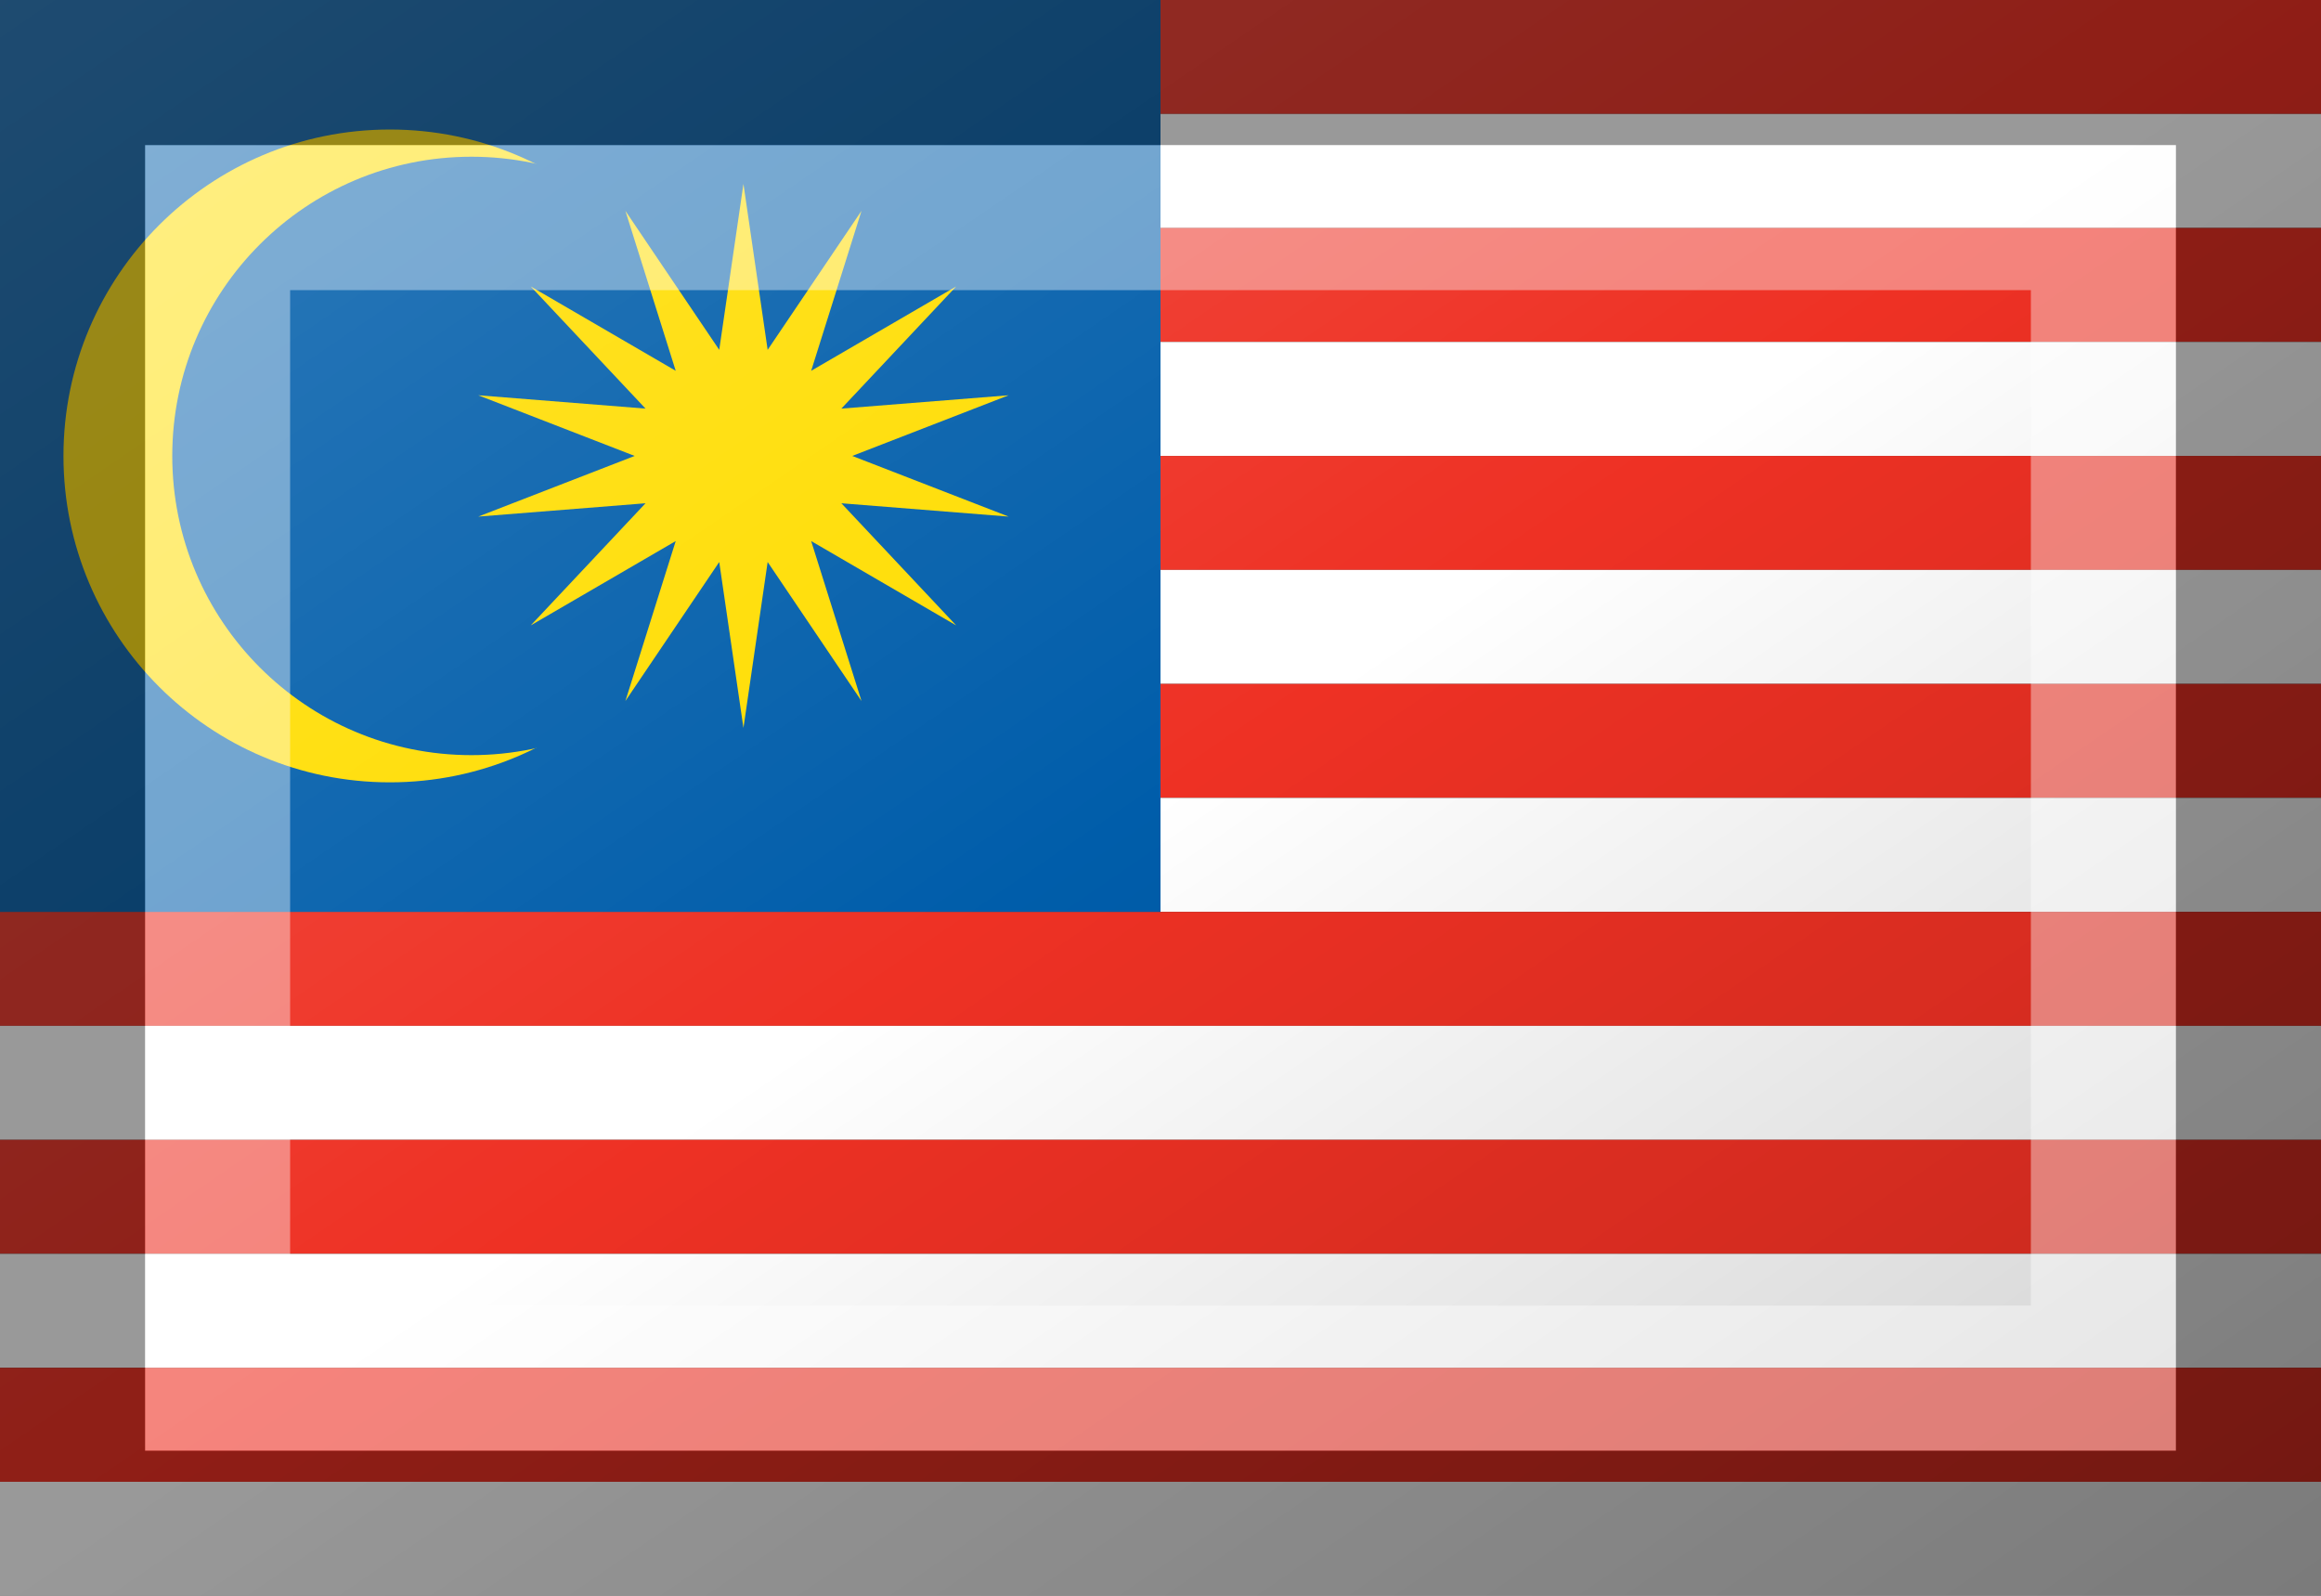 <?xml version="1.0"?>
<svg xmlns="http://www.w3.org/2000/svg" xmlns:xlink="http://www.w3.org/1999/xlink" version="1.1" width="576" height="396" viewBox="0 0 576 396">
<rect x="0" y="0" width="576" height="396" fill="#333333" stroke="none"/>
<!-- Generated by Kreative Vexillo v1.0 -->
<style>
.blue{fill:rgb(0,93,170);}
.red{fill:rgb(238,49,36);}
.white{fill:rgb(255,255,255);}
.yellow{fill:rgb(255,221,0);}
</style>
<defs>
<path id="star14" d="M 0.0 -1.0 L 0.089 -0.39 L 0.434 -0.901 L 0.249 -0.313 L 0.782 -0.623 L 0.36 -0.174 L 0.975 -0.223 L 0.4 -0.0 L 0.975 0.223 L 0.36 0.174 L 0.782 0.623 L 0.249 0.313 L 0.434 0.901 L 0.089 0.39 L 0.0 1.0 L -0.089 0.39 L -0.434 0.901 L -0.249 0.313 L -0.782 0.623 L -0.36 0.174 L -0.975 0.223 L -0.4 0.0 L -0.975 -0.223 L -0.36 -0.174 L -0.782 -0.623 L -0.249 -0.313 L -0.434 -0.901 L -0.089 -0.39 Z"/>
<linearGradient id="glaze" x1="0%" y1="0%" x2="100%" y2="100%">
<stop offset="0%" stop-color="rgb(255,255,255)" stop-opacity="0.2"/>
<stop offset="49.999%" stop-color="rgb(255,255,255)" stop-opacity="0.0"/>
<stop offset="50.001%" stop-color="rgb(0,0,0)" stop-opacity="0.0"/>
<stop offset="100%" stop-color="rgb(0,0,0)" stop-opacity="0.2"/>
</linearGradient>
</defs>
<g>
<g>
<rect x="0" y="0" width="576" height="28.286" class="red"/>
<rect x="0" y="28.286" width="576" height="28.286" class="white"/>
<rect x="0" y="56.571" width="576" height="28.286" class="red"/>
<rect x="0" y="84.857" width="576" height="28.286" class="white"/>
<rect x="0" y="113.143" width="576" height="28.286" class="red"/>
<rect x="0" y="141.429" width="576" height="28.286" class="white"/>
<rect x="0" y="169.714" width="576" height="28.286" class="red"/>
<rect x="0" y="198" width="576" height="28.286" class="white"/>
<rect x="0" y="226.286" width="576" height="28.286" class="red"/>
<rect x="0" y="254.571" width="576" height="28.286" class="white"/>
<rect x="0" y="282.857" width="576" height="28.286" class="red"/>
<rect x="0" y="311.143" width="576" height="28.286" class="white"/>
<rect x="0" y="339.429" width="576" height="28.286" class="red"/>
<rect x="0" y="367.714" width="576" height="28.286" class="white"/>
</g>
<rect x="0" y="0" width="288" height="226.286" class="blue"/>
<ellipse cx="96.75" cy="113.143" rx="81" ry="81" class="yellow"/>
<ellipse cx="117" cy="113.143" rx="74.25" ry="74.25" class="blue"/>
<use xlink:href="#star14" transform="translate(184.5 113.143) scale(67.5 67.5) rotate(0)" class="yellow"/>
</g>
<g>
<rect x="0" y="0" width="576" height="396" fill="url(#glaze)"/>
<path d="M 36 36 L 540 36 L 540 360 L 36 360 Z M 72 72 L 72 324 L 504 324 L 504 72 Z" fill="rgb(255,255,255)" opacity="0.4"/>
<path d="M 0 0 L 576 0 L 576 396 L 0 396 Z M 36 36 L 36 360 L 540 360 L 540 36 Z" fill="rgb(0,0,0)" opacity="0.4"/>
</g>
</svg>
